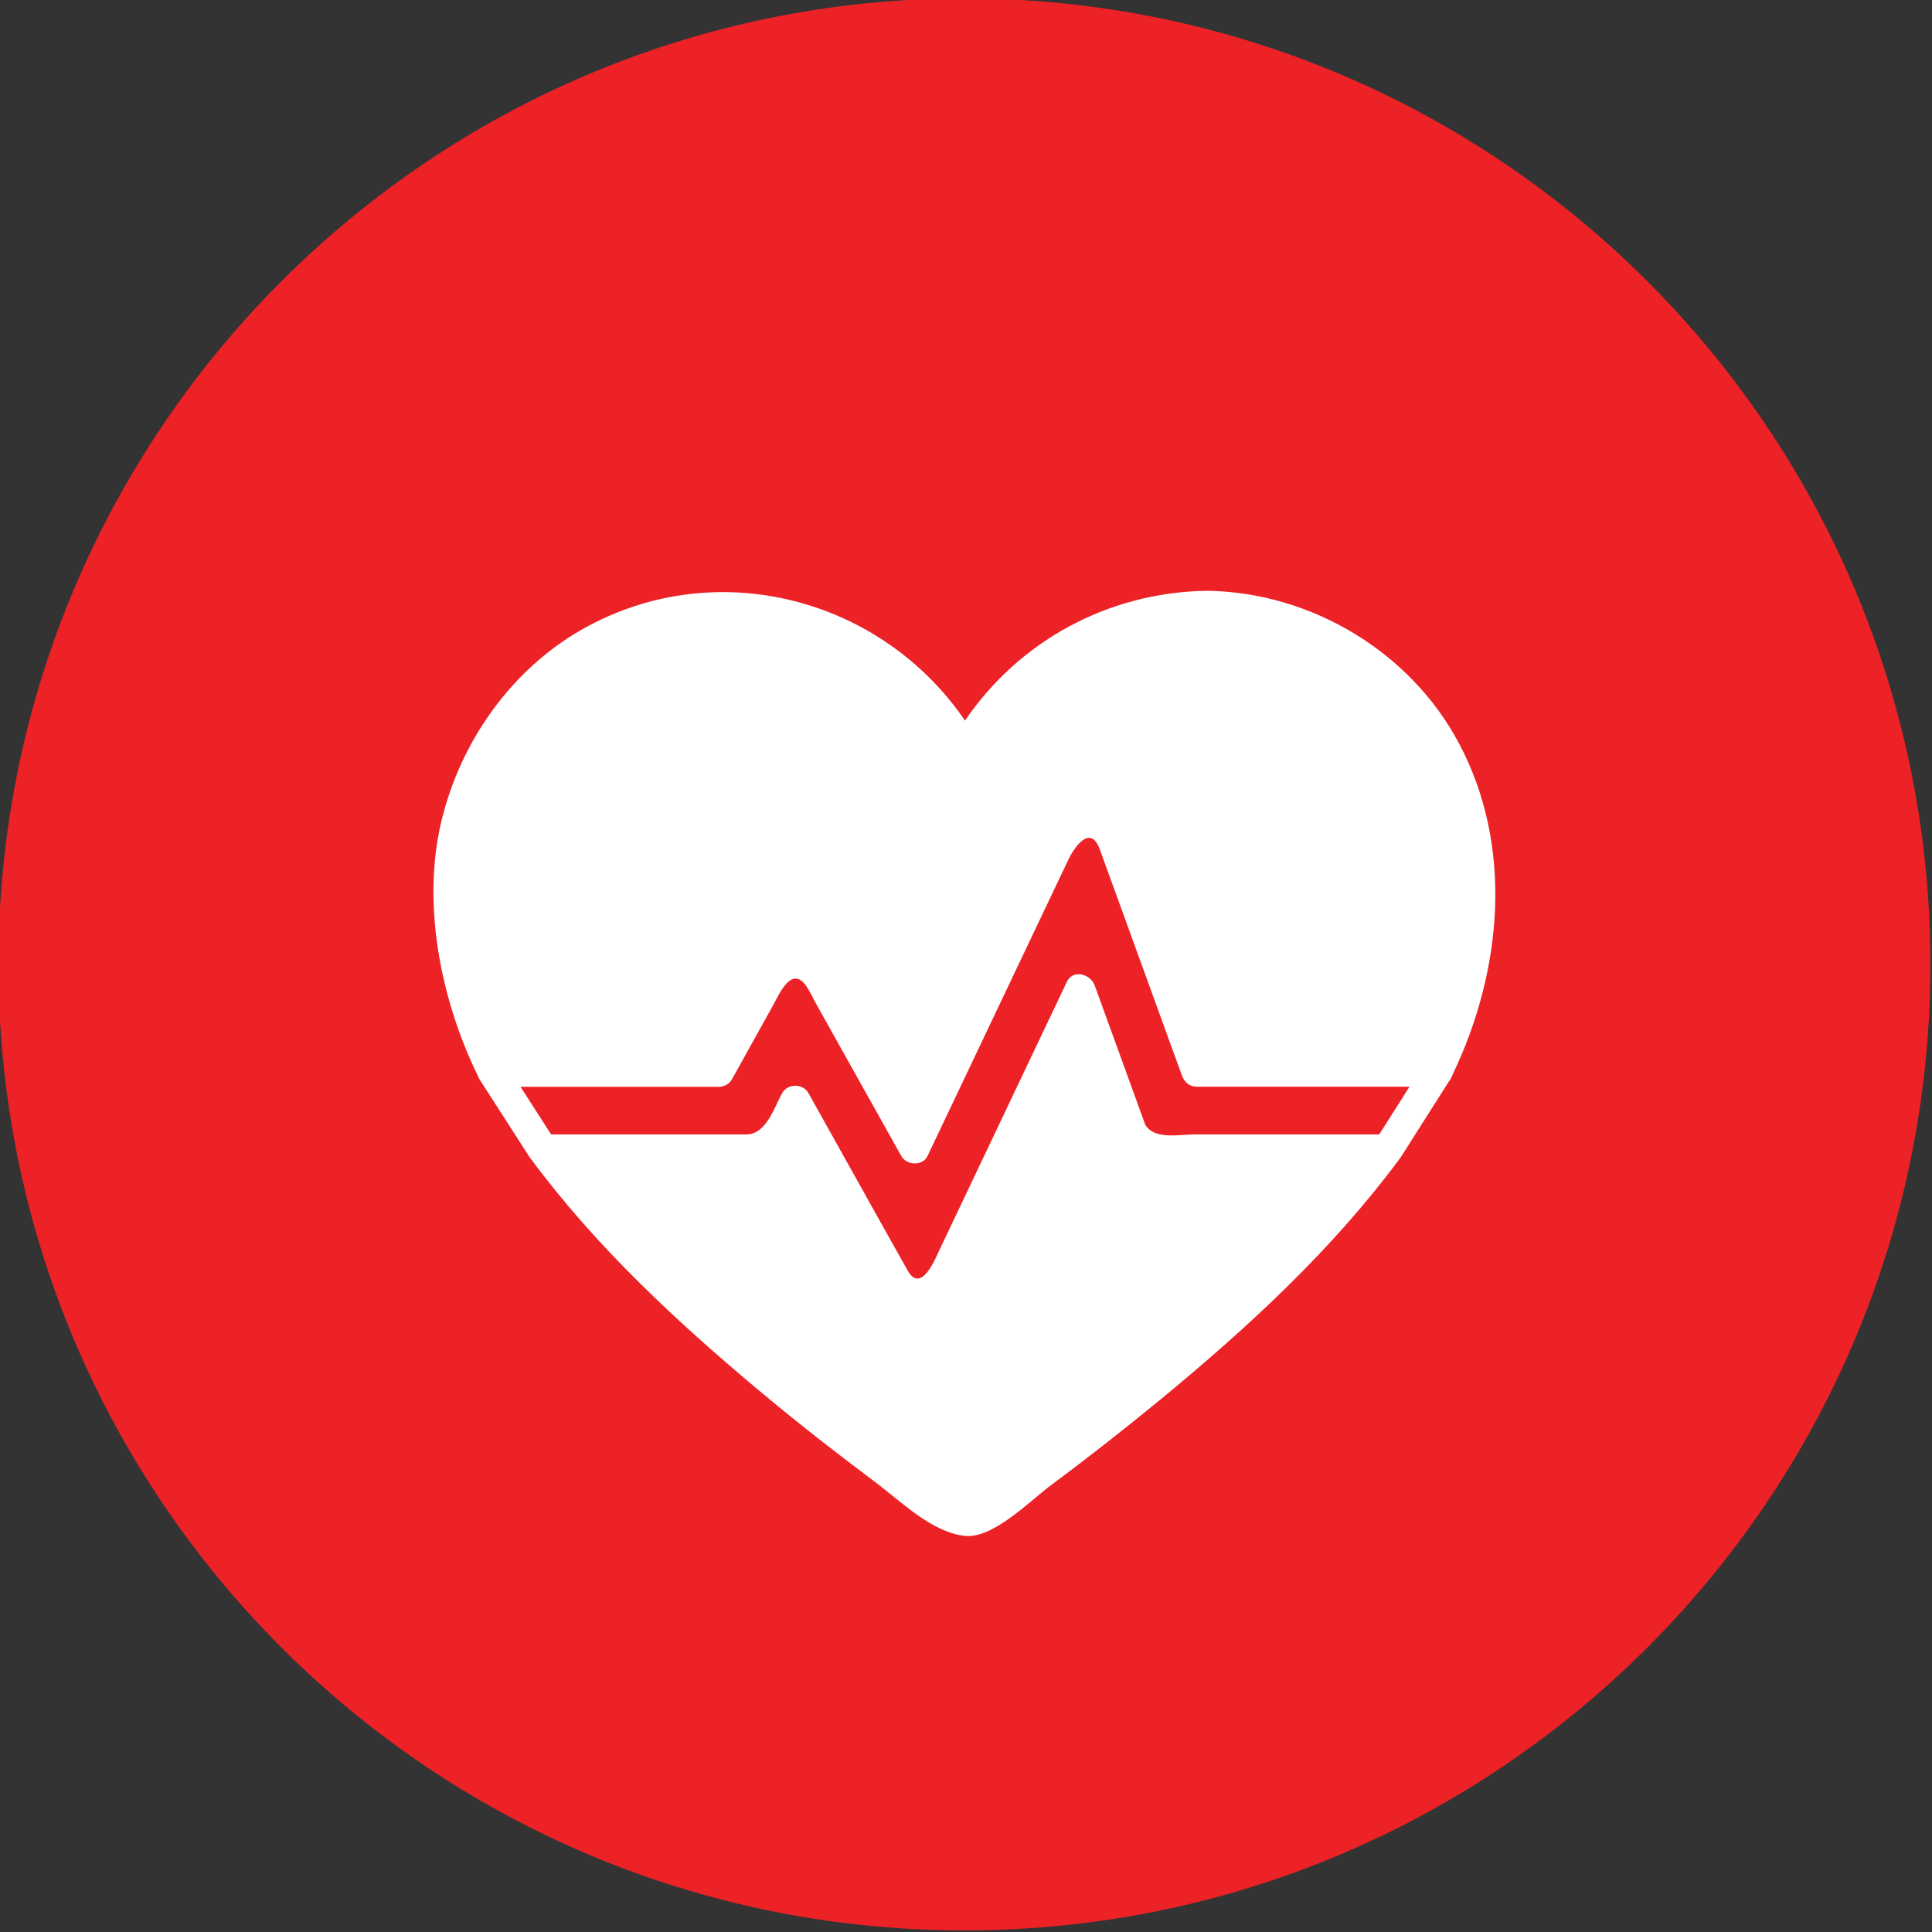 <?xml version="1.0" encoding="utf-8"?>
<!-- Generator: Adobe Illustrator 15.0.0, SVG Export Plug-In . SVG Version: 6.00 Build 0)  -->
<!DOCTYPE svg PUBLIC "-//W3C//DTD SVG 1.1//EN" "http://www.w3.org/Graphics/SVG/1.1/DTD/svg11.dtd">
<svg version="1.1" id="Layer_1" xmlns="http://www.w3.org/2000/svg" xmlns:xlink="http://www.w3.org/1999/xlink" x="0px" y="0px"
	 width="150px" height="150px" viewBox="0 0 150 150" enable-background="new 0 0 150 150" xml:space="preserve">
<rect x="0" y="0" width="150" height="150" fill="#333333" stroke="none"/>
<path fill="#EC2227" d="M149.875,74.875c0,41.421-33.579,75-75,75c-41.421,0-75-33.579-75-75c0-41.421,33.579-75,75-75
	C116.296-0.125,149.875,33.454,149.875,74.875"/>
<path fill="#FFFFFF" d="M113.277,57.716c-3.768-7.095-11.418-11.676-19.391-11.845h-0.02c-0.034,0-0.07-0.001-0.107-0.003
	c-0.011,0-0.021-0.003-0.031-0.003c-0.012,0-0.021,0.003-0.032,0.003c-0.036,0.002-0.074,0.003-0.105,0.003h-0.022
	c-7.563,0.155-14.441,3.891-18.646,10.077c-6.527-9.563-19.377-12.931-29.695-7.1c-5.568,3.15-9.505,8.786-10.969,14.954
	c-1.518,6.396-0.041,13.814,2.819,19.677v0.005c0.007,0.015,0.014,0.029,0.021,0.044c0.027,0.078,0.065,0.157,0.114,0.236
	c0.004,0.009,0.009,0.019,0.014,0.028c0.033,0.051,0.064,0.096,0.091,0.146c0.002,0.003,0.007,0.006,0.01,0.01
	c1.264,1.968,2.528,3.935,3.793,5.902c0.003,0.004,0.007,0.008,0.009,0.013c0.034,0.05,0.068,0.102,0.111,0.144
	c5.1,6.878,11.454,12.755,18.014,18.224c2.827,2.358,5.736,4.622,8.682,6.827c2.009,1.504,4.422,3.936,7,4.19
	c2.173,0.219,5.06-2.749,6.658-3.937c2.919-2.168,5.778-4.414,8.588-6.722c6.723-5.542,13.231-11.546,18.441-18.564
	c0.045-0.055,0.09-0.113,0.131-0.173c0.027-0.046,0.06-0.091,0.087-0.137c0.001-0.001,0.001-0.003,0.001-0.004
	c1.219-1.919,2.437-3.838,3.655-5.759c0.003-0.004,0.008-0.006,0.011-0.011c0.042-0.049,0.077-0.099,0.104-0.158
	c0.004-0.009,0.009-0.018,0.014-0.027c0.006-0.009,0.01-0.02,0.014-0.028c0.057-0.089,0.097-0.176,0.127-0.263
	c0.006-0.013,0.013-0.026,0.02-0.04v-0.009C116.636,75.375,117.541,65.739,113.277,57.716 M107.083,88.076H92.669
	c-1.097,0-3.06,0.436-3.755-0.761c-1.309-3.6-2.614-7.204-3.923-10.808c-0.313-0.868-1.682-1.292-2.158-0.282
	c-3.287,6.918-6.574,13.841-9.865,20.759c-0.332,0.704-1.45,3.541-2.513,1.637c-0.7-1.25-1.405-2.505-2.104-3.755
	c-1.859-3.333-3.724-6.663-5.582-9.995c-0.432-0.764-1.614-0.769-2.046,0c-0.627,1.137-1.236,3.205-2.777,3.205H42.789
	c-0.792-1.233-1.583-2.465-2.375-3.696h15.4c0.409,0,0.818-0.222,1.018-0.587c1.086-1.949,2.168-3.904,3.25-5.854
	c0.418-0.745,1.368-2.995,2.495-1.408c0.319,0.45,0.555,0.987,0.819,1.463c2.195,3.919,4.386,7.837,6.577,11.755
	c0.405,0.731,1.655,0.814,2.041,0c3.641-7.664,7.282-15.327,10.929-22.996c0.472-1,1.727-2.781,2.439-0.823
	c0.668,1.846,1.341,3.695,2.014,5.541c1.455,4.014,2.909,8.022,4.368,12.032c0.177,0.501,0.582,0.867,1.137,0.867h16.534
	C108.651,85.606,107.867,86.84,107.083,88.076"/>
</svg>

